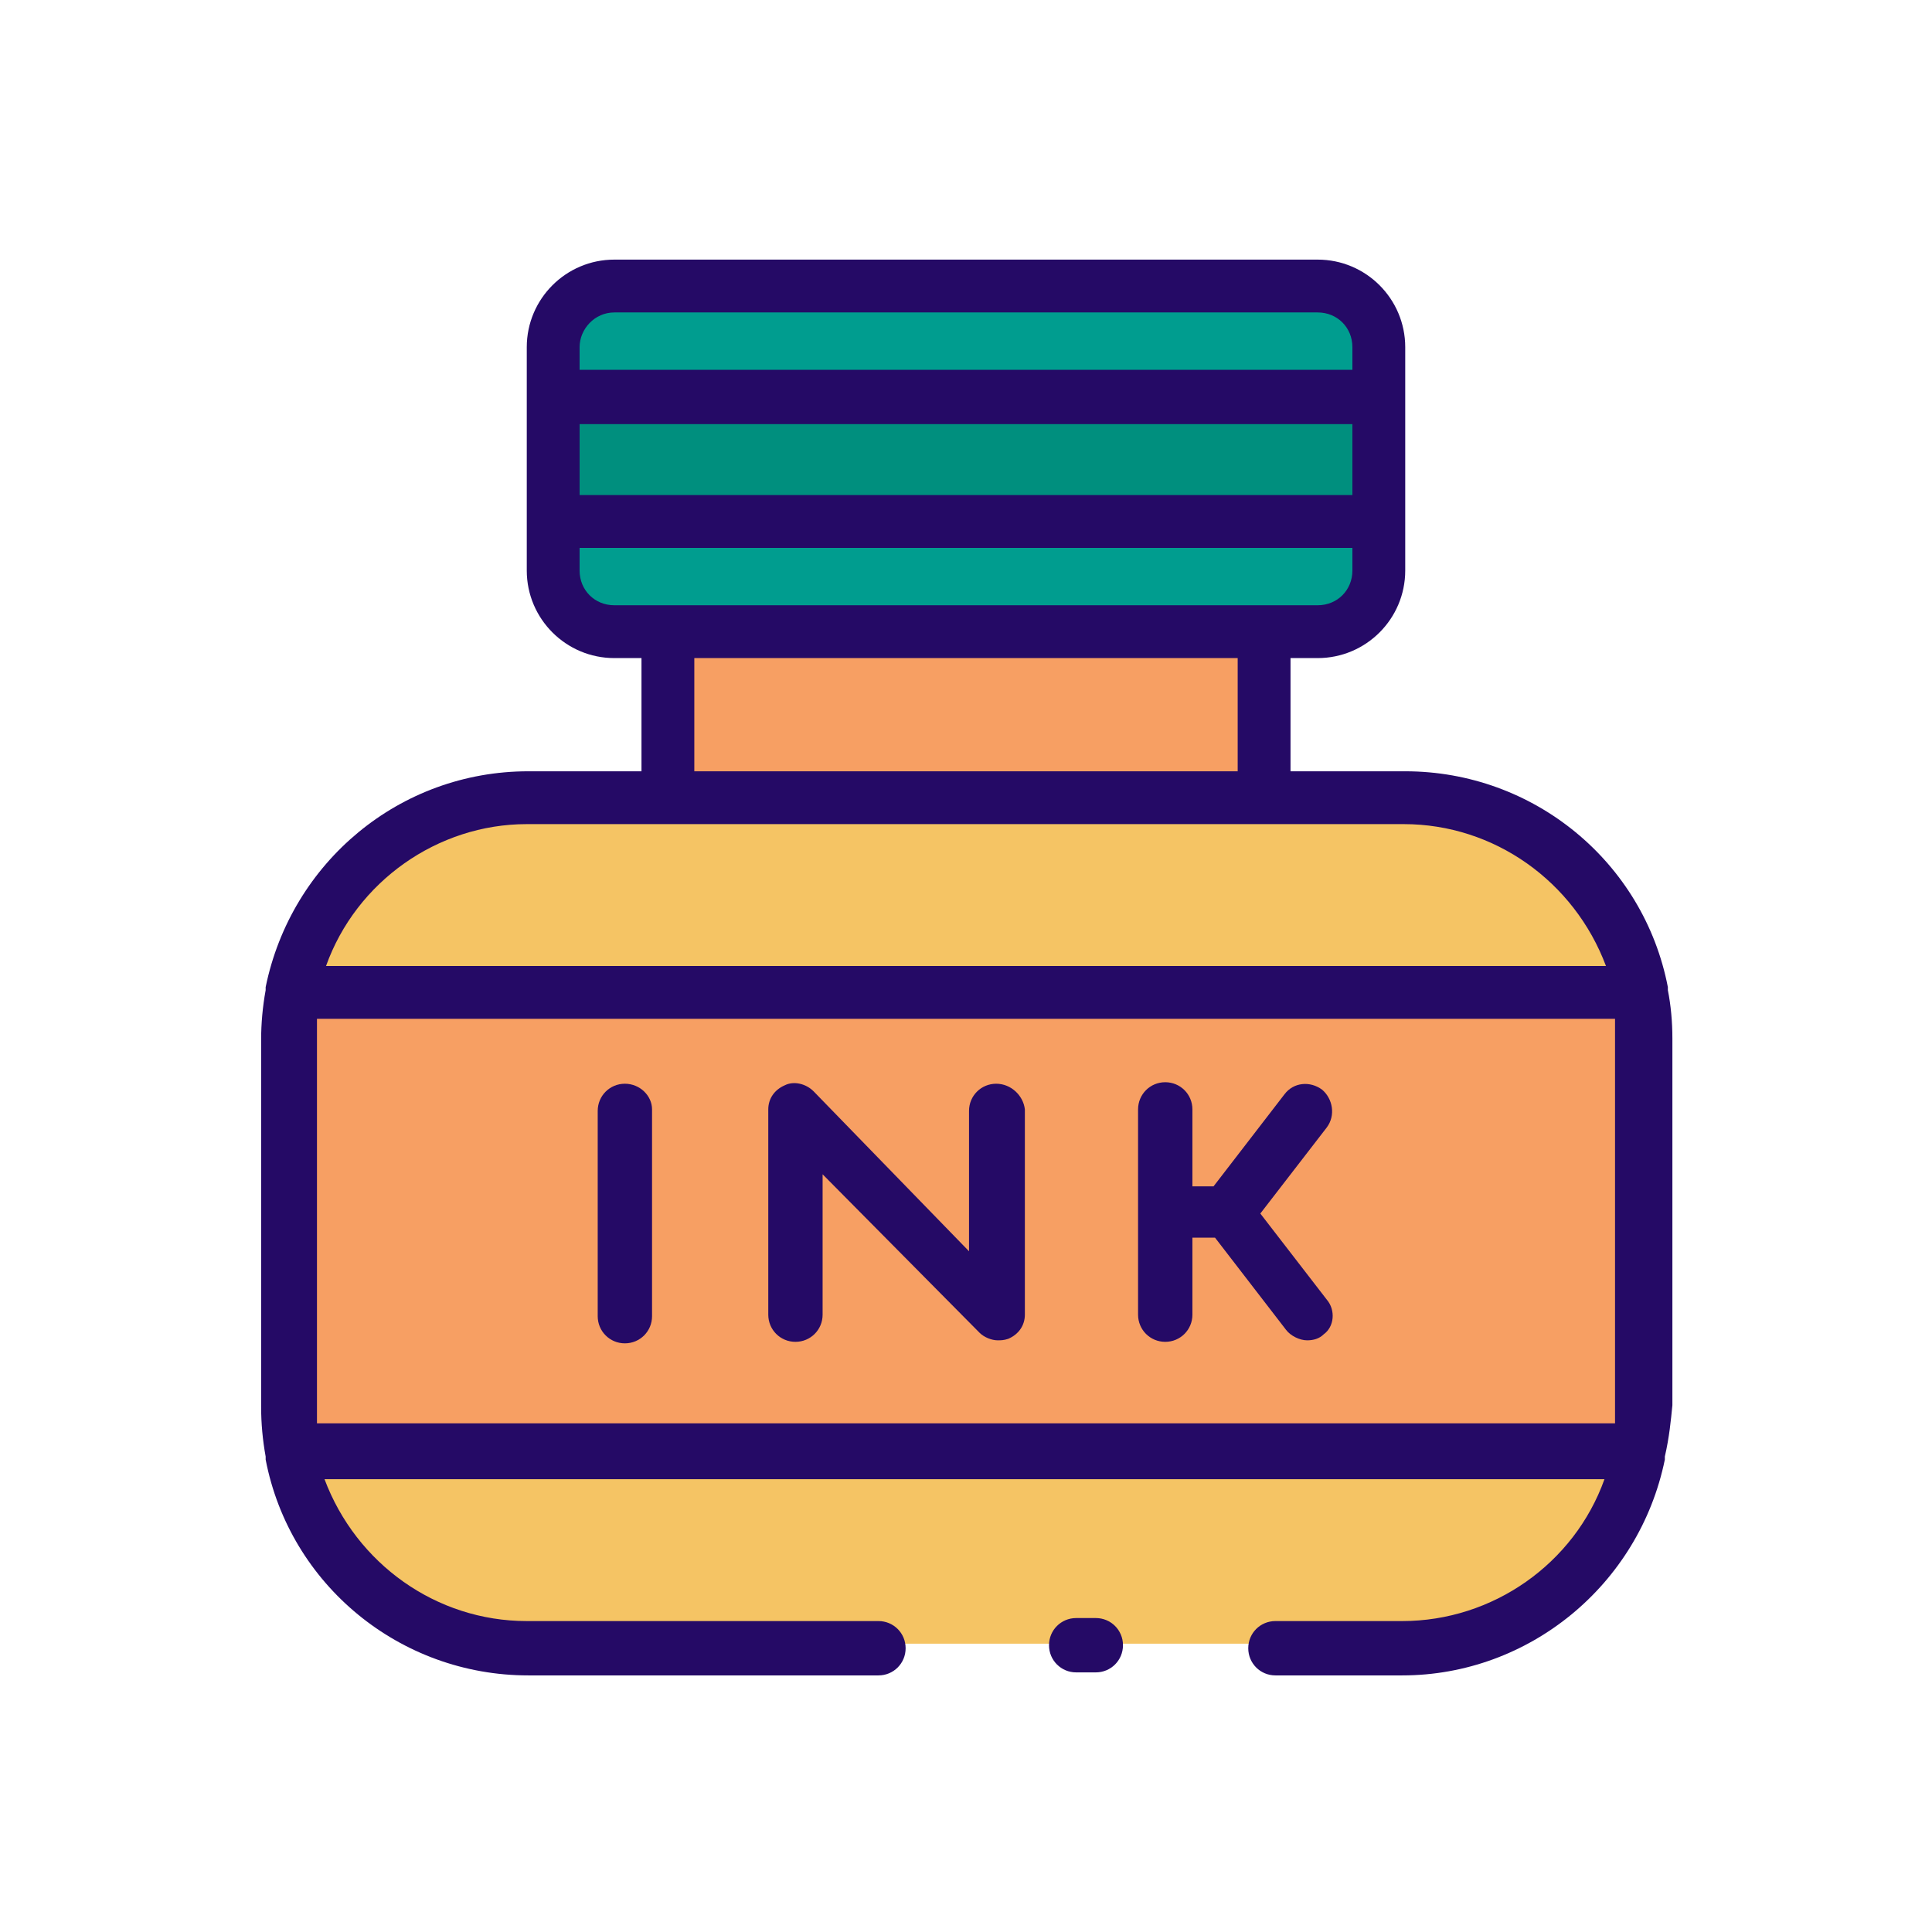 <svg id="Layer_1" enable-background="new 0 0 128 128" height="512" viewBox="0 0 128 128" width="512" xmlns="http://www.w3.org/2000/svg"><g><g><path d="m34.8 52.8h58.2c8.8 0 15.9 7.1 15.9 15.9v24.3c0 8.8-7.1 15.9-15.9 15.9h-58.2c-8.8 0-15.9-7.1-15.9-15.9v-24.2c0-8.8 7.1-16 15.9-16z" fill="#f5c464"/><path d="m44.2 41.8h39.5v11h-39.5z" fill="#f79f63"/><path d="m40.6 19h46.6c2.2 0 4 1.8 4 4v14.8c0 2.2-1.8 4-4 4h-46.6c-2.2 0-4-1.8-4-4v-14.8c0-2.2 1.8-4 4-4z" fill="#009d8f"/><path d="m36.6 26.3h54.7v8.2h-54.7z" fill="#008f7e"/><path d="m19.2 65.7h89.4v30.3h-89.4z" fill="#f79f63"/></g><g fill="#250a66"><path d="m110.8 93.1v-24.3c0-1.1-.1-2.2-.3-3.2 0-.1 0-.1 0-.2-1.6-8.3-8.9-14.3-17.4-14.3h-7.6v-7.5h1.8c3.2 0 5.8-2.6 5.8-5.8v-14.8c0-3.2-2.6-5.8-5.8-5.8h-46.6c-3.2 0-5.8 2.6-5.8 5.8v14.8c0 3.2 2.6 5.8 5.8 5.8h1.8v7.5h-7.5c-8.5 0-15.7 6-17.4 14.3v.2c-.2 1.1-.3 2.2-.3 3.3v24.3c0 1.1.1 2.2.3 3.3v.2c1.6 8.3 8.9 14.3 17.4 14.3h23.2c1 0 1.8-.8 1.8-1.8s-.8-1.8-1.8-1.8h-23.3c-6 0-11.3-3.8-13.4-9.4h84.8c-2 5.6-7.4 9.4-13.4 9.4h-8.4c-1 0-1.8.8-1.8 1.8s.8 1.8 1.8 1.8h8.4c8.4 0 15.7-6 17.4-14.3 0-.1 0-.1 0-.2.3-1.3.4-2.4.5-3.4zm-89.8-25.6h86v26.8h-86zm17.4-39.4h51.2v4.7h-51.2zm2.3-7.4h46.6c1.3 0 2.3 1 2.3 2.3v1.5h-51.2v-1.5c0-1.2 1-2.3 2.3-2.3zm-2.3 17.1v-1.5h51.2v1.5c0 1.3-1 2.3-2.3 2.3h-46.6c-1.3 0-2.3-1-2.3-2.3zm7.6 5.8h36v7.5h-36zm-11.1 11h58.1c6 0 11.3 3.8 13.4 9.4h-84.8c2-5.6 7.4-9.4 13.3-9.4z"/><path d="m72.6 107.2h-1.3c-1 0-1.8.8-1.8 1.8s.8 1.8 1.8 1.8h1.3c1 0 1.8-.8 1.8-1.8s-.8-1.8-1.8-1.8z"/></g></g><g fill="#250a66"><path d="m41.4 71.8c-1 0-1.8.8-1.8 1.8v13.6c0 1 .8 1.8 1.8 1.8s1.8-.8 1.8-1.8v-13.7c0-.9-.8-1.7-1.8-1.7z"/><path d="m66 71.8c-1 0-1.8.8-1.8 1.8v9.3l-10.3-10.6c-.5-.5-1.3-.7-1.9-.4-.7.3-1.1.9-1.1 1.6v13.6c0 1 .8 1.8 1.8 1.8s1.8-.8 1.8-1.8v-9.3l10.4 10.5c.3.3.8.5 1.2.5.2 0 .4 0 .7-.1.7-.3 1.1-.9 1.1-1.6v-13.6c-.1-.9-.9-1.7-1.9-1.7z"/><path d="m87.9 86.1-4.4-5.7 4.4-5.7c.6-.8.4-1.9-.3-2.5-.8-.6-1.9-.5-2.5.3l-4.7 6.1h-1.4v-5.1c0-1-.8-1.8-1.8-1.8s-1.8.8-1.8 1.8v6.8 6.8c0 1 .8 1.8 1.8 1.8s1.8-.8 1.8-1.8v-5.1h1.5l4.7 6.1c.3.4.9.7 1.4.7.4 0 .8-.1 1.1-.4.7-.5.8-1.6.2-2.3z"/></g></svg>